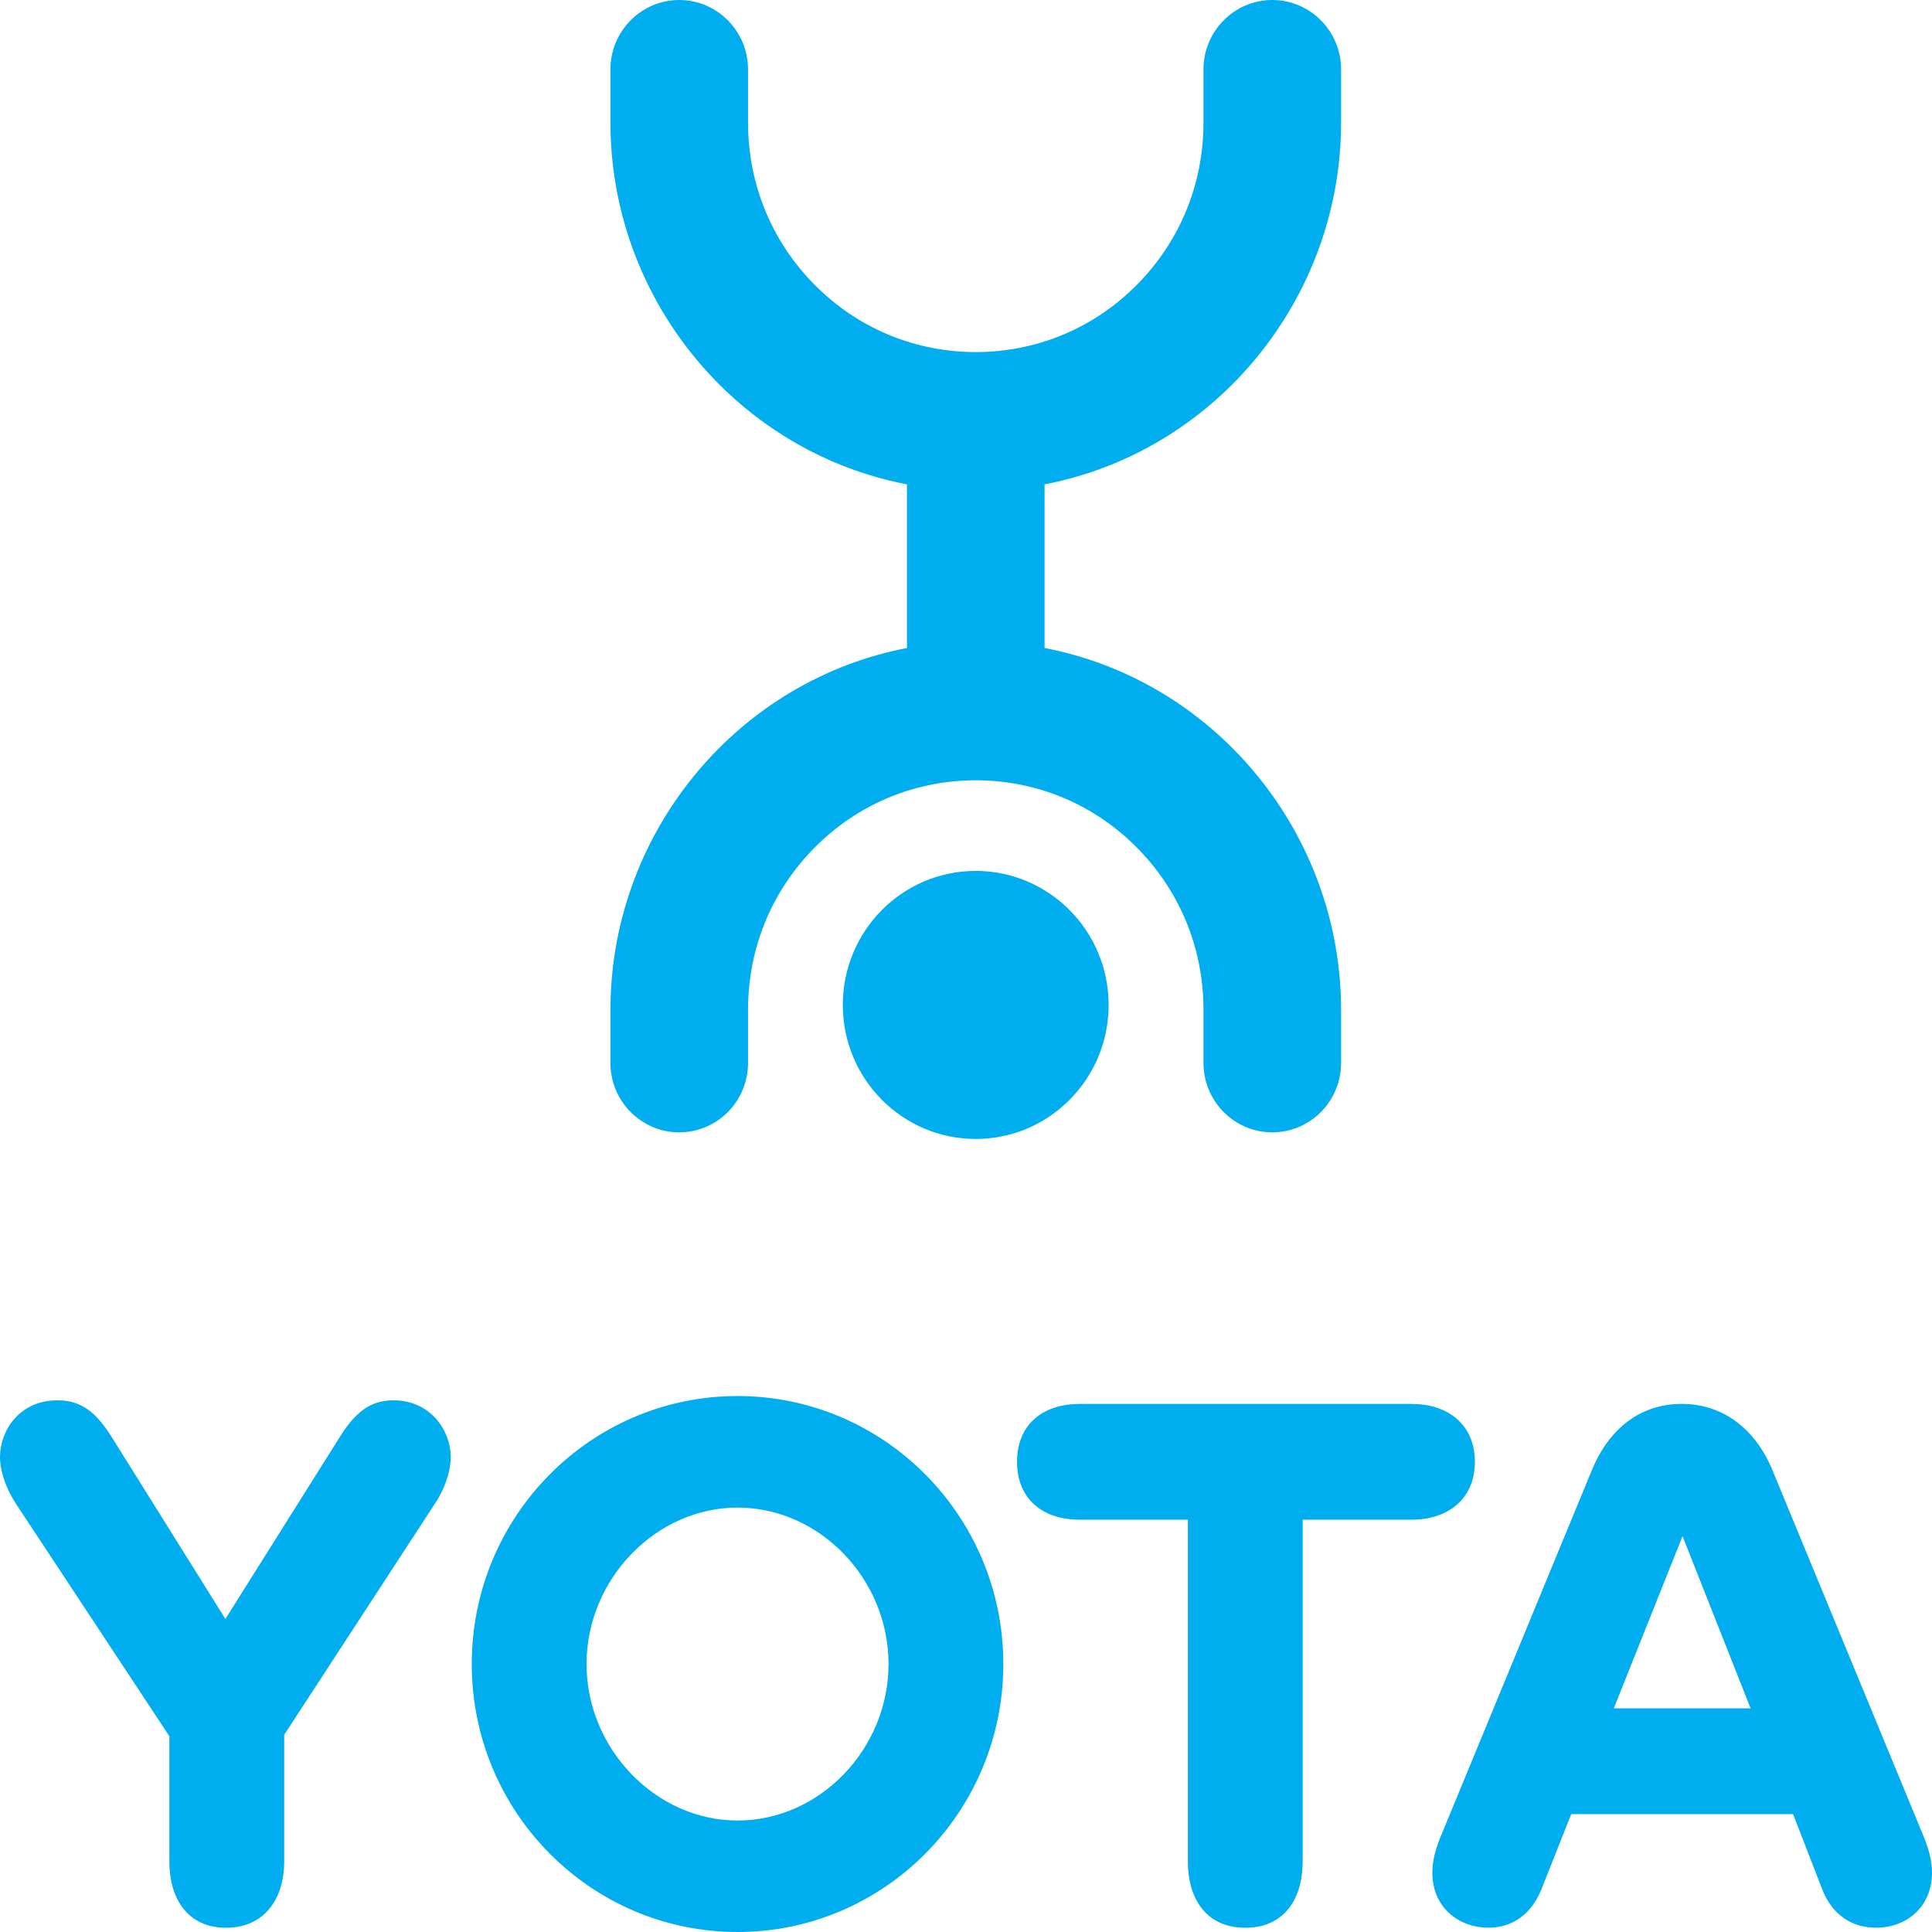 <svg width="50" height="50" viewBox="0 0 50 50" fill="none" xmlns="http://www.w3.org/2000/svg">
<path d="M28.691 26.007C28.691 27.923 27.151 29.476 25.252 29.476C23.352 29.476 21.812 27.923 21.812 26.007C21.812 24.092 23.352 22.539 25.252 22.539C27.151 22.54 28.691 24.093 28.691 26.007Z" fill="#00AEEF"/>
<path d="M27.033 12.536L27.183 12.505C31.543 11.592 34.707 7.667 34.707 3.171V1.795C34.707 0.806 33.908 0 32.926 0C31.944 0 31.146 0.806 31.146 1.795V3.171C31.146 4.816 30.494 6.346 29.311 7.48C28.206 8.539 26.777 9.109 25.253 9.112C23.728 9.109 22.299 8.539 21.194 7.48C20.011 6.346 19.359 4.816 19.359 3.171V1.795C19.359 0.806 18.56 0 17.578 0C16.596 0 15.798 0.806 15.798 1.795V3.171C15.798 7.667 18.962 11.593 23.322 12.505L23.472 12.536V16.77L23.322 16.8C18.962 17.713 15.798 21.639 15.798 26.135V27.51C15.798 28.5 16.597 29.305 17.578 29.305C18.561 29.305 19.359 28.5 19.359 27.51V26.135C19.359 24.489 20.011 22.959 21.194 21.826C22.298 20.767 23.728 20.197 25.253 20.193C26.777 20.197 28.206 20.767 29.311 21.826C30.494 22.959 31.146 24.489 31.146 26.135V27.51C31.146 28.5 31.945 29.305 32.926 29.305C33.909 29.305 34.707 28.5 34.707 27.51V26.135C34.707 21.639 31.543 17.712 27.183 16.8L27.033 16.77V12.536ZM0.404 38.904C0.165 38.533 0 38.09 0 37.702C0 37.035 0.495 36.24 1.486 36.24C2.109 36.24 2.495 36.555 2.898 37.202L5.833 41.899L8.786 37.202C9.19 36.555 9.575 36.24 10.18 36.24C11.152 36.24 11.665 37.035 11.665 37.702C11.665 38.09 11.5 38.552 11.262 38.904L7.355 44.896V48.169C7.355 49.168 6.823 49.89 5.851 49.89C4.879 49.89 4.383 49.168 4.383 48.169V44.933L0.404 38.904ZM19.087 50C15.29 50 12.209 46.893 12.209 43.065C12.209 39.236 15.29 36.129 19.087 36.129C22.884 36.129 25.966 39.236 25.966 43.065C25.966 46.893 22.884 50 19.087 50ZM19.087 47.115C21.215 47.115 22.995 45.266 22.995 43.065C22.995 40.865 21.216 39.016 19.087 39.016C16.978 39.016 15.18 40.865 15.18 43.065C15.18 45.266 16.978 47.115 19.087 47.115ZM27.936 39.329C26.982 39.329 26.321 38.793 26.321 37.831C26.321 36.87 26.982 36.334 27.936 36.334H36.538C37.473 36.334 38.17 36.87 38.17 37.831C38.17 38.793 37.473 39.329 36.538 39.329H33.713V48.169C33.713 49.168 33.218 49.89 32.228 49.89C31.238 49.89 30.742 49.168 30.742 48.169V39.329H27.936ZM45.873 38.053L49.743 47.429C49.926 47.855 50 48.169 50 48.465C50 49.334 49.358 49.889 48.551 49.889C47.928 49.889 47.414 49.556 47.157 48.89L46.405 46.949H40.664L39.893 48.89C39.636 49.538 39.141 49.889 38.518 49.889C37.784 49.889 37.069 49.39 37.069 48.465C37.069 48.169 37.142 47.854 37.326 47.429L41.195 38.053C41.636 36.98 42.443 36.333 43.525 36.333C44.59 36.333 45.433 36.981 45.873 38.053ZM45.305 44.212L43.544 39.755L41.765 44.212H45.305Z" fill="#00AEEF"/>
</svg>
